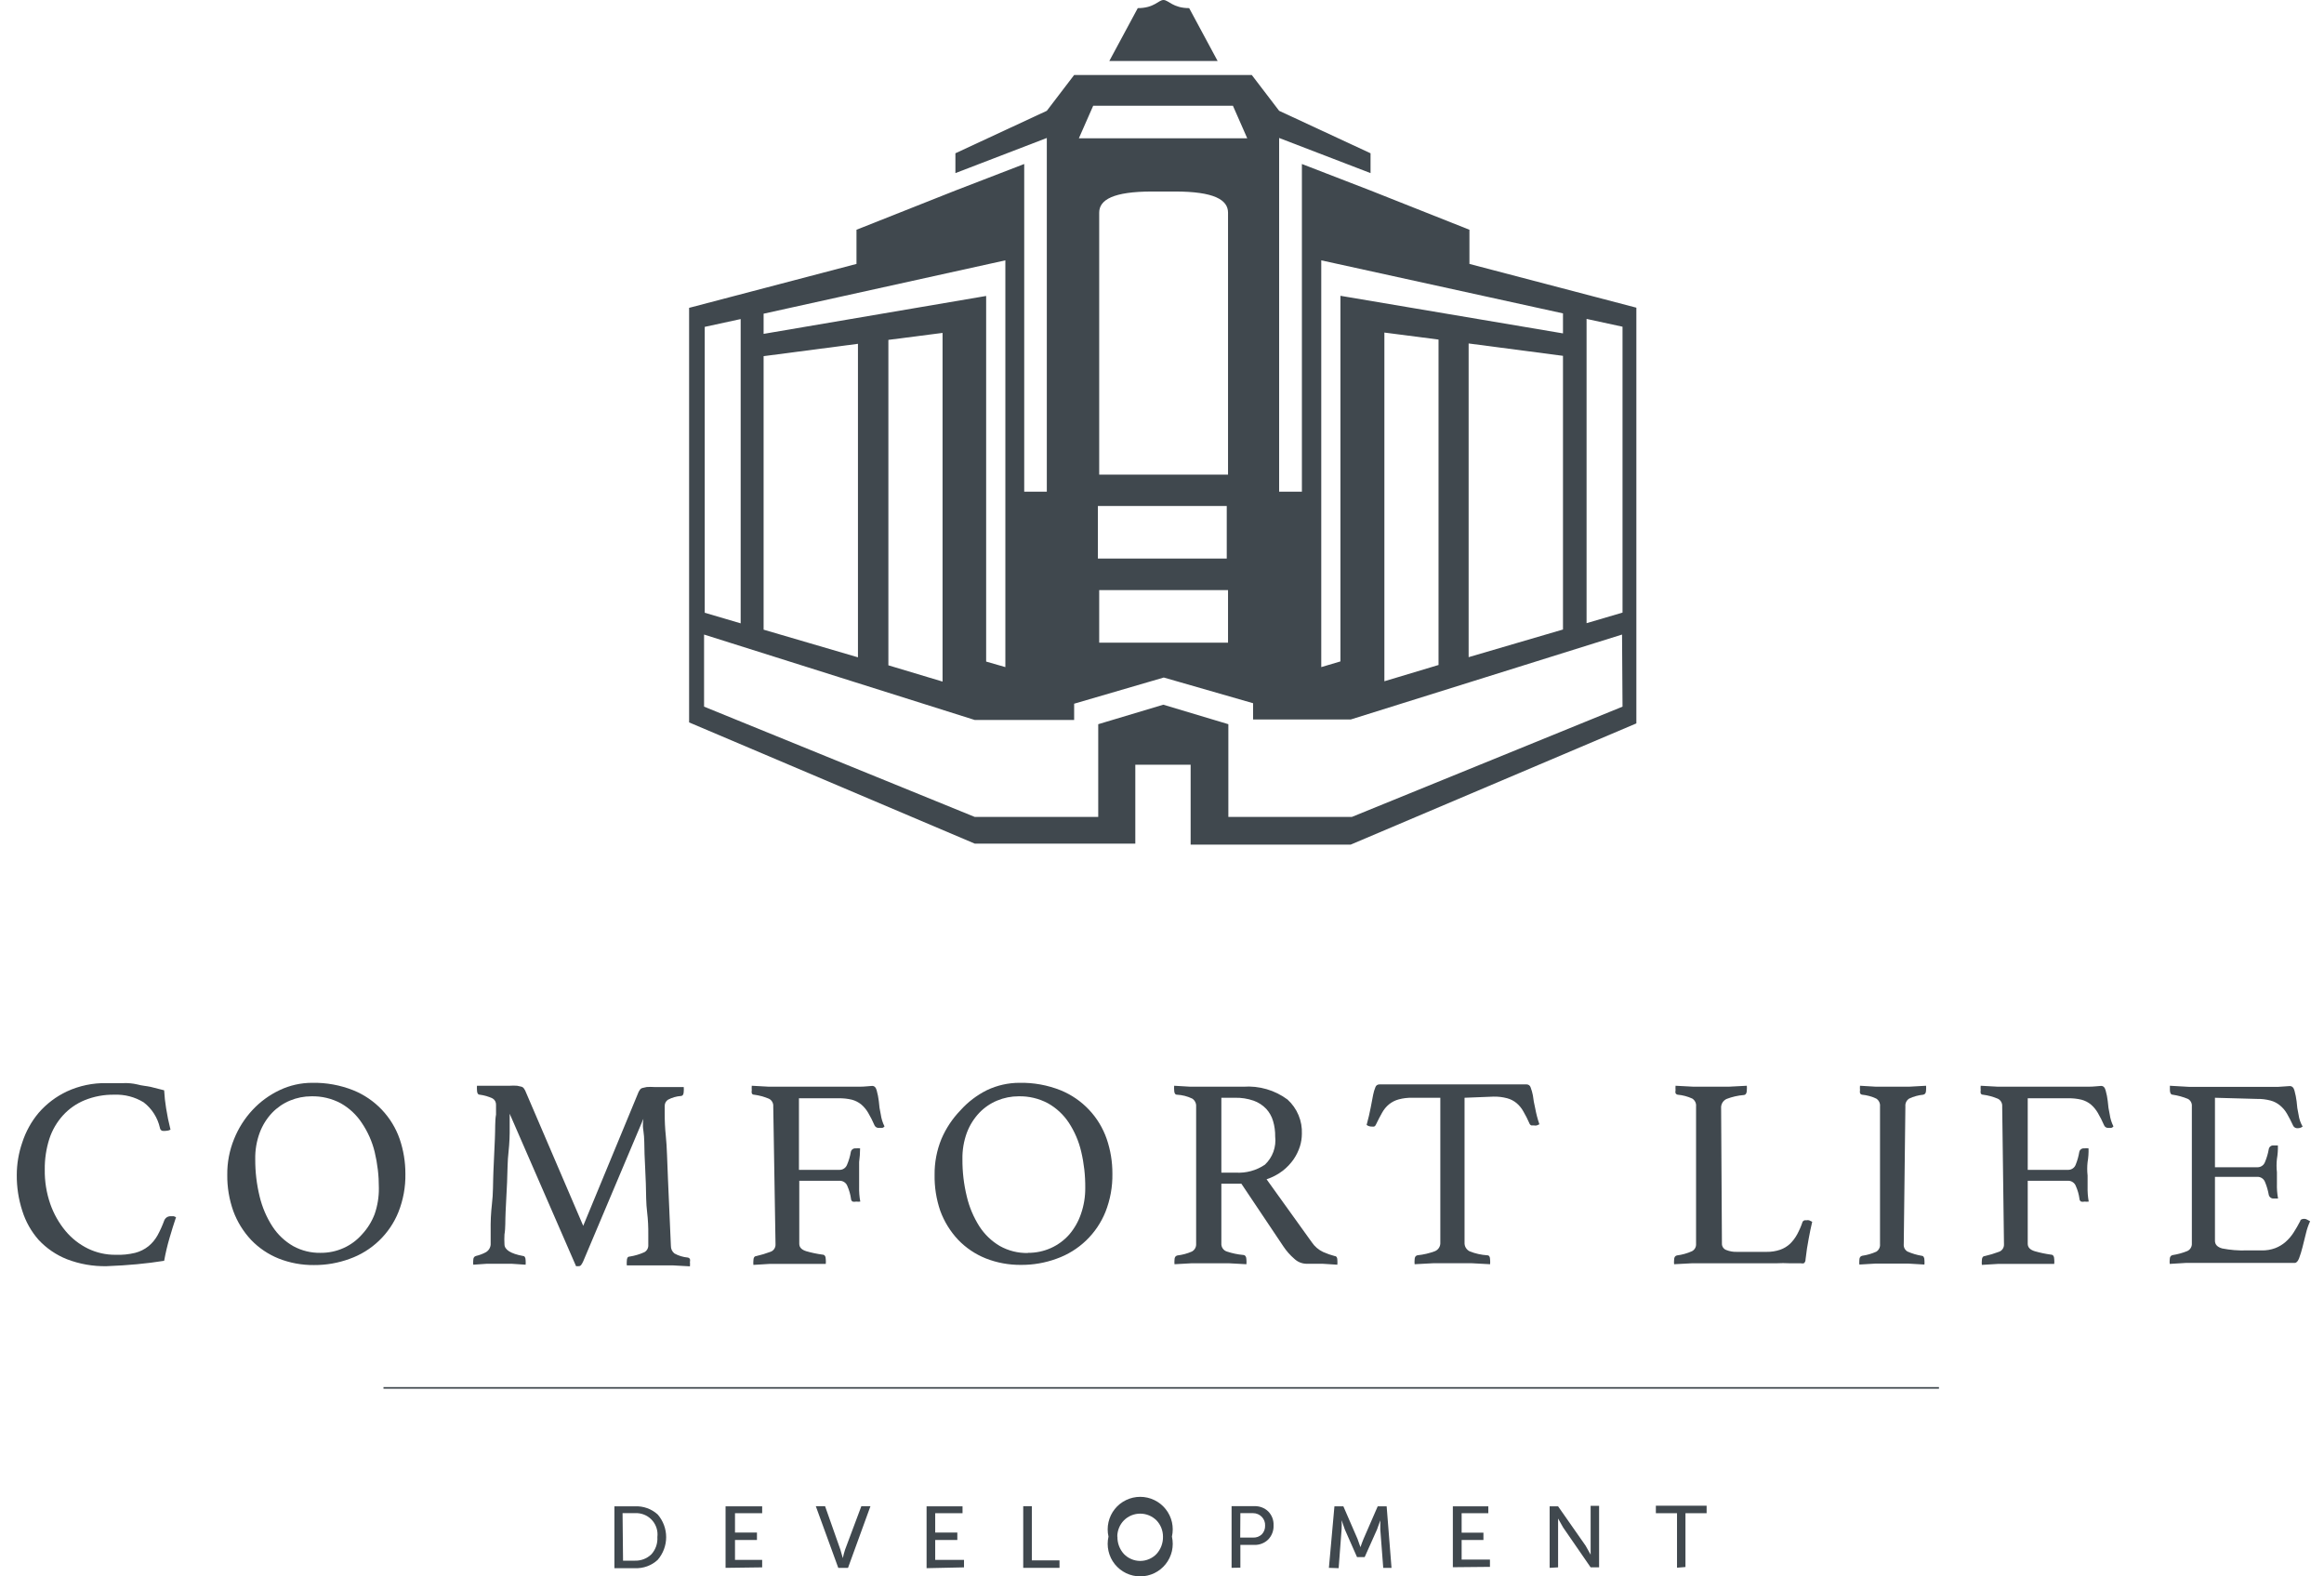 <svg width="87" height="59" viewBox="0 0 87 59" fill="none" xmlns="http://www.w3.org/2000/svg">
<path d="M3.996 47.39C3.486 47.401 2.979 47.312 2.504 47.129C2.101 46.969 1.739 46.721 1.444 46.404C1.167 46.089 0.96 45.72 0.835 45.32C0.694 44.885 0.624 44.431 0.628 43.974C0.629 43.559 0.699 43.148 0.835 42.756C0.966 42.353 1.172 41.979 1.444 41.654C1.737 41.315 2.098 41.041 2.504 40.85C2.971 40.634 3.481 40.528 3.996 40.539H4.605C4.785 40.531 4.965 40.547 5.141 40.588C5.311 40.637 5.476 40.643 5.64 40.679L6.145 40.807C6.157 41.032 6.182 41.255 6.218 41.477C6.259 41.741 6.314 42.009 6.383 42.281C6.332 42.308 6.276 42.323 6.218 42.324C6.17 42.331 6.121 42.331 6.072 42.324C6.049 42.315 6.029 42.3 6.014 42.281C5.999 42.261 5.99 42.238 5.987 42.214C5.902 41.834 5.687 41.495 5.378 41.258C5.049 41.056 4.668 40.957 4.282 40.972C3.9 40.965 3.521 41.035 3.167 41.179C2.859 41.305 2.582 41.499 2.358 41.745C2.127 42 1.952 42.301 1.846 42.628C1.729 42.998 1.671 43.385 1.676 43.773C1.669 44.212 1.739 44.649 1.883 45.064C2.012 45.432 2.206 45.775 2.455 46.075C2.686 46.351 2.972 46.575 3.295 46.733C3.616 46.888 3.968 46.967 4.325 46.964C4.572 46.974 4.82 46.949 5.061 46.891C5.243 46.844 5.414 46.759 5.561 46.641C5.696 46.529 5.809 46.393 5.896 46.239C5.995 46.057 6.08 45.868 6.151 45.673C6.171 45.626 6.206 45.586 6.249 45.558C6.293 45.531 6.344 45.518 6.395 45.521H6.505L6.59 45.557C6.511 45.795 6.426 46.057 6.346 46.337C6.264 46.617 6.197 46.902 6.145 47.189C5.812 47.242 5.473 47.285 5.128 47.317C4.783 47.35 4.406 47.374 3.996 47.39Z" fill="#40484E"/>
<path d="M8.508 43.968C8.503 43.509 8.59 43.053 8.764 42.628C8.925 42.228 9.158 41.86 9.452 41.544C9.74 41.234 10.085 40.982 10.469 40.801C10.849 40.62 11.265 40.527 11.687 40.527C12.214 40.517 12.738 40.612 13.227 40.807C13.63 40.97 13.994 41.218 14.293 41.533C14.592 41.848 14.821 42.223 14.963 42.634C15.105 43.052 15.177 43.49 15.176 43.931C15.185 44.423 15.096 44.911 14.914 45.368C14.751 45.772 14.503 46.137 14.188 46.438C13.873 46.739 13.498 46.971 13.087 47.116C12.66 47.273 12.208 47.351 11.754 47.348C11.302 47.353 10.853 47.27 10.432 47.104C10.044 46.948 9.693 46.712 9.403 46.41C9.109 46.097 8.881 45.729 8.733 45.326C8.579 44.89 8.502 44.43 8.508 43.968ZM11.997 46.891C12.297 46.894 12.595 46.832 12.868 46.708C13.129 46.59 13.361 46.418 13.55 46.203C13.756 45.982 13.917 45.724 14.025 45.441C14.133 45.128 14.187 44.799 14.183 44.467C14.185 44.01 14.132 43.554 14.025 43.109C13.929 42.72 13.764 42.35 13.538 42.019C13.339 41.719 13.072 41.471 12.758 41.294C12.42 41.113 12.04 41.023 11.656 41.032C11.382 41.032 11.111 41.086 10.858 41.191C10.606 41.295 10.378 41.451 10.188 41.648C9.987 41.86 9.83 42.111 9.726 42.384C9.606 42.706 9.548 43.047 9.555 43.389C9.553 43.859 9.608 44.328 9.72 44.784C9.815 45.179 9.975 45.556 10.195 45.898C10.393 46.205 10.663 46.46 10.98 46.641C11.292 46.811 11.642 46.897 11.997 46.891Z" fill="#40484E"/>
<path d="M23.909 40.862L23.958 40.783C23.978 40.753 24.009 40.731 24.043 40.722L24.208 40.685C24.303 40.678 24.399 40.678 24.494 40.685H25.596C25.601 40.74 25.601 40.795 25.596 40.85C25.596 40.959 25.56 41.014 25.493 41.02C25.322 41.032 25.156 41.08 25.006 41.16C24.967 41.185 24.936 41.22 24.915 41.26C24.893 41.301 24.883 41.346 24.884 41.392V41.66C24.882 41.949 24.896 42.237 24.926 42.525C24.969 42.926 24.975 43.462 25.006 44.132C25.036 44.802 25.073 45.636 25.115 46.629C25.114 46.684 25.125 46.738 25.148 46.788C25.172 46.838 25.206 46.881 25.249 46.915C25.403 47 25.573 47.051 25.748 47.067C25.765 47.07 25.781 47.076 25.794 47.086C25.808 47.095 25.82 47.108 25.828 47.122C25.837 47.158 25.837 47.196 25.828 47.232C25.833 47.286 25.833 47.342 25.828 47.396L25.182 47.36H23.465C23.46 47.305 23.46 47.25 23.465 47.195C23.465 47.086 23.501 47.031 23.568 47.031C23.76 47.001 23.946 46.946 24.122 46.867C24.171 46.84 24.21 46.8 24.236 46.751C24.262 46.702 24.273 46.647 24.269 46.592V46.215C24.273 45.934 24.259 45.653 24.226 45.374C24.183 45.046 24.189 44.686 24.177 44.297C24.165 43.907 24.141 43.548 24.129 43.206C24.116 42.865 24.129 42.598 24.086 42.324C24.043 42.05 24.086 41.928 24.086 41.873L21.833 47.208C21.812 47.257 21.785 47.304 21.754 47.347C21.742 47.362 21.727 47.373 21.71 47.381C21.693 47.388 21.675 47.391 21.656 47.39H21.565L19.08 41.684V42.177C19.085 42.486 19.071 42.796 19.038 43.103C18.995 43.456 19.001 43.84 18.983 44.242C18.965 44.644 18.946 45.009 18.928 45.35C18.91 45.691 18.928 45.959 18.885 46.203C18.878 46.324 18.878 46.446 18.885 46.568C18.885 46.775 19.115 46.921 19.573 47.007C19.64 47.007 19.677 47.067 19.677 47.171C19.682 47.226 19.682 47.281 19.677 47.335L19.141 47.299H18.234L17.716 47.335C17.711 47.281 17.711 47.226 17.716 47.171C17.716 47.074 17.753 47.025 17.82 47.007C17.945 46.978 18.066 46.933 18.179 46.873C18.233 46.844 18.278 46.802 18.311 46.751C18.344 46.7 18.364 46.641 18.368 46.58V46.069C18.362 45.733 18.378 45.397 18.416 45.064C18.465 44.674 18.453 44.266 18.471 43.846C18.489 43.426 18.508 43.012 18.526 42.628C18.544 42.244 18.526 41.952 18.569 41.715V41.349C18.571 41.302 18.56 41.255 18.538 41.213C18.515 41.171 18.482 41.136 18.441 41.112C18.289 41.04 18.126 40.993 17.96 40.972C17.893 40.972 17.856 40.911 17.856 40.801C17.851 40.746 17.851 40.691 17.856 40.637H19.074C19.169 40.63 19.265 40.63 19.36 40.637L19.525 40.673C19.559 40.683 19.59 40.704 19.61 40.734L19.659 40.813L21.833 45.88L23.909 40.862Z" fill="#40484E"/>
<path d="M28.947 41.41C28.952 41.352 28.939 41.294 28.911 41.243C28.883 41.192 28.84 41.15 28.788 41.124C28.609 41.048 28.421 40.997 28.228 40.972C28.21 40.973 28.192 40.968 28.176 40.958C28.161 40.948 28.149 40.934 28.143 40.917C28.135 40.879 28.135 40.839 28.143 40.801C28.138 40.746 28.138 40.691 28.143 40.637L28.794 40.673H32.162C32.399 40.673 32.564 40.643 32.649 40.643C32.734 40.643 32.789 40.698 32.82 40.813C32.857 40.945 32.883 41.079 32.899 41.215C32.91 41.381 32.934 41.546 32.972 41.709C32.994 41.865 33.041 42.018 33.112 42.159C33.092 42.185 33.064 42.205 33.033 42.214H32.905C32.871 42.217 32.838 42.211 32.808 42.194C32.779 42.178 32.755 42.153 32.74 42.123C32.671 41.962 32.592 41.805 32.503 41.654C32.434 41.534 32.346 41.427 32.241 41.337C32.139 41.255 32.021 41.194 31.894 41.16C31.729 41.12 31.559 41.102 31.389 41.106H29.909V43.785H31.419C31.482 43.788 31.544 43.77 31.597 43.735C31.649 43.7 31.689 43.65 31.711 43.59C31.776 43.438 31.823 43.278 31.851 43.115C31.859 43.074 31.882 43.037 31.916 43.012C31.95 42.987 31.992 42.976 32.034 42.981C32.089 42.975 32.144 42.975 32.198 42.981C32.197 43.152 32.185 43.323 32.162 43.493V44.412C32.157 44.6 32.171 44.788 32.205 44.973C32.154 44.979 32.103 44.979 32.052 44.973C32.008 44.983 31.962 44.983 31.918 44.973C31.899 44.962 31.883 44.946 31.873 44.926C31.862 44.907 31.857 44.885 31.857 44.863C31.834 44.701 31.789 44.544 31.723 44.394C31.702 44.334 31.662 44.283 31.61 44.247C31.557 44.211 31.495 44.192 31.431 44.193H29.921V46.55C29.921 46.684 30.006 46.775 30.183 46.83C30.382 46.888 30.586 46.93 30.792 46.958C30.871 46.958 30.913 47.025 30.913 47.135C30.919 47.191 30.919 47.248 30.913 47.305H28.812L28.204 47.342C28.198 47.287 28.198 47.232 28.204 47.177C28.204 47.074 28.24 47.019 28.307 47.013C28.487 46.972 28.664 46.919 28.837 46.854C28.896 46.836 28.947 46.798 28.982 46.747C29.017 46.697 29.035 46.636 29.032 46.574L28.947 41.41Z" fill="#40484E"/>
<path d="M34.987 43.968C34.982 43.509 35.069 43.053 35.243 42.628C35.412 42.233 35.651 41.872 35.95 41.562C36.231 41.247 36.57 40.989 36.948 40.801C37.329 40.62 37.745 40.527 38.166 40.527C38.693 40.517 39.217 40.612 39.707 40.807C40.107 40.971 40.468 41.218 40.765 41.532C41.062 41.846 41.289 42.22 41.43 42.628C41.573 43.046 41.645 43.484 41.643 43.925C41.652 44.417 41.563 44.905 41.382 45.362C41.218 45.766 40.971 46.131 40.656 46.432C40.341 46.733 39.965 46.965 39.555 47.11C39.128 47.267 38.676 47.345 38.221 47.342C37.769 47.346 37.32 47.264 36.9 47.098C36.511 46.942 36.16 46.706 35.87 46.404C35.576 46.092 35.348 45.723 35.2 45.32C35.051 44.885 34.979 44.427 34.987 43.968ZM38.477 46.891C38.777 46.894 39.074 46.832 39.348 46.708C39.608 46.59 39.841 46.418 40.03 46.203C40.224 45.975 40.373 45.713 40.468 45.429C40.577 45.116 40.63 44.786 40.627 44.455C40.631 43.998 40.58 43.542 40.474 43.097C40.384 42.713 40.227 42.349 40.011 42.019C39.813 41.719 39.546 41.471 39.232 41.294C38.893 41.113 38.514 41.023 38.13 41.032C37.856 41.032 37.585 41.086 37.332 41.191C37.079 41.295 36.851 41.451 36.662 41.648C36.461 41.86 36.303 42.111 36.199 42.384C36.08 42.706 36.022 43.047 36.029 43.389C36.026 43.859 36.081 44.328 36.193 44.784C36.286 45.179 36.445 45.555 36.662 45.898C36.857 46.2 37.119 46.453 37.429 46.635C37.749 46.814 38.111 46.905 38.477 46.897V46.891Z" fill="#40484E"/>
<path d="M46.471 44.303H45.722V46.538C45.717 46.604 45.735 46.67 45.773 46.726C45.81 46.781 45.865 46.822 45.929 46.842C46.126 46.908 46.33 46.951 46.538 46.97C46.617 46.97 46.66 47.043 46.66 47.147C46.665 47.203 46.665 47.26 46.66 47.317L45.996 47.281H44.619L43.968 47.317C43.963 47.262 43.963 47.207 43.968 47.153C43.968 47.055 44.004 47.007 44.077 46.988C44.264 46.967 44.447 46.917 44.619 46.842C44.671 46.814 44.714 46.771 44.742 46.719C44.77 46.668 44.782 46.609 44.778 46.55V41.41C44.782 41.353 44.77 41.295 44.744 41.244C44.719 41.193 44.68 41.149 44.632 41.118C44.452 41.031 44.258 40.982 44.059 40.972C43.992 40.972 43.956 40.911 43.956 40.801C43.95 40.746 43.95 40.691 43.956 40.637L44.565 40.673H46.544C47.136 40.63 47.724 40.8 48.2 41.154C48.378 41.316 48.519 41.515 48.611 41.737C48.704 41.959 48.747 42.199 48.736 42.439C48.735 42.598 48.711 42.756 48.663 42.908C48.609 43.077 48.531 43.237 48.432 43.383C48.319 43.547 48.181 43.693 48.024 43.816C47.84 43.957 47.634 44.066 47.415 44.138L49.108 46.495C49.214 46.653 49.361 46.779 49.534 46.86C49.675 46.923 49.822 46.974 49.972 47.013C50.033 47.013 50.064 47.074 50.064 47.153C50.069 47.214 50.069 47.275 50.064 47.335L49.497 47.299H48.888C48.727 47.292 48.574 47.227 48.456 47.116C48.297 46.98 48.158 46.822 48.042 46.647L46.471 44.303ZM46.258 43.889C46.646 43.913 47.032 43.809 47.354 43.59C47.495 43.456 47.603 43.292 47.67 43.109C47.736 42.926 47.76 42.73 47.737 42.537C47.74 42.341 47.714 42.146 47.658 41.958C47.609 41.788 47.521 41.632 47.402 41.502C47.272 41.365 47.111 41.261 46.934 41.197C46.707 41.118 46.467 41.08 46.227 41.087H45.722V43.889H46.258Z" fill="#40484E"/>
<path d="M54.826 41.087V46.507C54.822 46.575 54.839 46.642 54.873 46.701C54.908 46.76 54.96 46.806 55.021 46.836C55.229 46.918 55.449 46.968 55.673 46.982C55.746 46.982 55.782 47.036 55.782 47.146C55.788 47.203 55.788 47.26 55.782 47.317L55.1 47.28H53.651L52.957 47.317C52.951 47.26 52.951 47.203 52.957 47.146C52.957 47.049 52.993 47 53.06 46.982C53.285 46.96 53.506 46.908 53.718 46.829C53.781 46.803 53.834 46.758 53.87 46.7C53.906 46.642 53.923 46.575 53.919 46.507V41.087H52.872C52.699 41.083 52.527 41.103 52.36 41.148C52.229 41.183 52.107 41.245 52.001 41.33C51.894 41.418 51.805 41.526 51.739 41.647C51.666 41.775 51.587 41.927 51.508 42.092C51.502 42.108 51.493 42.123 51.482 42.135C51.47 42.148 51.456 42.158 51.441 42.165H51.355C51.285 42.167 51.217 42.145 51.16 42.104C51.227 41.86 51.276 41.647 51.313 41.452L51.404 40.977C51.423 40.879 51.452 40.783 51.489 40.691C51.499 40.66 51.519 40.634 51.545 40.615C51.572 40.597 51.603 40.587 51.635 40.587H57.153C57.186 40.587 57.218 40.598 57.244 40.618C57.27 40.638 57.29 40.665 57.299 40.697C57.336 40.794 57.365 40.894 57.384 40.995C57.403 41.155 57.431 41.314 57.469 41.47C57.507 41.677 57.559 41.881 57.628 42.079L57.53 42.122C57.494 42.13 57.457 42.13 57.421 42.122H57.329C57.312 42.116 57.297 42.106 57.285 42.094C57.272 42.081 57.262 42.066 57.256 42.049C57.19 41.896 57.115 41.748 57.031 41.604C56.966 41.484 56.879 41.377 56.775 41.288C56.672 41.202 56.551 41.14 56.422 41.105C56.255 41.061 56.083 41.04 55.91 41.044L54.826 41.087Z" fill="#40484E"/>
<path d="M64.461 46.538C64.458 46.589 64.471 46.64 64.499 46.684C64.526 46.727 64.566 46.761 64.613 46.781C64.745 46.835 64.886 46.86 65.027 46.854H66.136C66.308 46.857 66.478 46.83 66.641 46.775C66.777 46.728 66.901 46.653 67.007 46.556C67.113 46.453 67.204 46.333 67.275 46.203C67.357 46.051 67.427 45.892 67.481 45.728C67.495 45.706 67.515 45.688 67.54 45.678C67.564 45.668 67.59 45.666 67.615 45.673C67.652 45.665 67.689 45.665 67.725 45.673L67.841 45.728C67.792 45.929 67.749 46.148 67.707 46.373C67.664 46.599 67.622 46.854 67.591 47.141C67.592 47.167 67.587 47.193 67.577 47.218C67.566 47.242 67.55 47.263 67.53 47.281C67.49 47.291 67.448 47.291 67.409 47.281H66.976C66.826 47.273 66.676 47.273 66.525 47.281H63.353L62.671 47.317C62.665 47.263 62.665 47.207 62.671 47.153C62.671 47.055 62.707 47.007 62.774 46.988C62.97 46.964 63.161 46.91 63.34 46.83C63.389 46.804 63.429 46.766 63.456 46.718C63.483 46.671 63.496 46.617 63.493 46.562V41.41C63.499 41.353 63.489 41.296 63.464 41.244C63.439 41.193 63.401 41.149 63.353 41.118C63.18 41.038 62.994 40.989 62.805 40.972C62.788 40.969 62.772 40.963 62.759 40.953C62.745 40.944 62.734 40.931 62.725 40.917C62.716 40.881 62.716 40.843 62.725 40.807C62.721 40.751 62.721 40.693 62.725 40.637L63.407 40.673H64.705L65.393 40.637C65.398 40.691 65.398 40.746 65.393 40.801C65.393 40.915 65.356 40.976 65.283 40.984C65.062 41.001 64.845 41.051 64.638 41.13C64.571 41.16 64.515 41.21 64.478 41.273C64.441 41.337 64.424 41.41 64.431 41.483L64.461 46.538Z" fill="#40484E"/>
<path d="M71.268 46.562C71.262 46.617 71.272 46.673 71.296 46.723C71.321 46.773 71.36 46.814 71.408 46.842C71.577 46.917 71.755 46.97 71.938 47.001C72.005 47.001 72.042 47.068 72.042 47.165C72.047 47.22 72.047 47.275 72.042 47.329L71.433 47.293H70.215L69.606 47.329C69.601 47.275 69.601 47.22 69.606 47.165C69.606 47.068 69.642 47.019 69.709 47.001C69.892 46.975 70.071 46.924 70.239 46.848C70.287 46.819 70.326 46.776 70.35 46.725C70.375 46.675 70.385 46.618 70.379 46.562V41.41C70.385 41.353 70.375 41.296 70.35 41.244C70.326 41.193 70.287 41.149 70.239 41.118C70.072 41.039 69.893 40.99 69.709 40.972C69.692 40.97 69.675 40.963 69.661 40.952C69.647 40.941 69.636 40.927 69.63 40.911C69.623 40.874 69.623 40.837 69.63 40.801C69.625 40.746 69.625 40.691 69.63 40.637L70.239 40.673H71.457L72.103 40.637C72.108 40.691 72.108 40.746 72.103 40.801C72.103 40.905 72.066 40.959 71.999 40.972C71.815 40.99 71.636 41.039 71.469 41.118C71.421 41.149 71.383 41.193 71.358 41.244C71.333 41.296 71.323 41.353 71.329 41.41L71.268 46.562Z" fill="#40484E"/>
<path d="M74.953 41.41C74.958 41.352 74.945 41.294 74.917 41.243C74.889 41.192 74.846 41.15 74.794 41.124C74.615 41.048 74.427 40.997 74.234 40.972C74.216 40.973 74.198 40.968 74.183 40.958C74.167 40.948 74.155 40.934 74.149 40.917C74.141 40.879 74.141 40.839 74.149 40.801C74.143 40.746 74.143 40.691 74.149 40.637L74.8 40.673H78.168C78.406 40.673 78.57 40.643 78.655 40.643C78.74 40.643 78.795 40.698 78.826 40.813C78.863 40.945 78.89 41.079 78.905 41.215C78.916 41.381 78.941 41.546 78.978 41.709C79 41.865 79.047 42.018 79.118 42.159C79.098 42.185 79.07 42.205 79.039 42.214H78.935C78.902 42.218 78.868 42.212 78.838 42.195C78.808 42.179 78.785 42.153 78.771 42.123C78.701 41.962 78.622 41.805 78.534 41.654C78.465 41.534 78.376 41.427 78.272 41.337C78.17 41.254 78.051 41.194 77.924 41.16C77.759 41.12 77.589 41.102 77.419 41.106H75.909V43.785H77.419C77.481 43.786 77.542 43.768 77.593 43.733C77.645 43.699 77.684 43.648 77.705 43.59C77.767 43.437 77.812 43.278 77.839 43.115C77.847 43.074 77.87 43.037 77.904 43.012C77.938 42.987 77.98 42.976 78.022 42.981C78.076 42.974 78.132 42.974 78.186 42.981C78.191 43.153 78.179 43.324 78.15 43.493C78.131 43.661 78.131 43.83 78.15 43.998V44.412C78.145 44.6 78.159 44.788 78.192 44.973C78.142 44.979 78.091 44.979 78.04 44.973C77.996 44.983 77.95 44.983 77.906 44.973C77.887 44.962 77.871 44.946 77.861 44.926C77.85 44.907 77.845 44.885 77.845 44.863C77.823 44.701 77.778 44.543 77.711 44.394C77.69 44.334 77.65 44.283 77.597 44.247C77.545 44.211 77.483 44.192 77.419 44.193H75.909V46.55C75.909 46.684 75.994 46.775 76.171 46.83C76.37 46.887 76.574 46.93 76.78 46.958C76.859 46.958 76.901 47.025 76.901 47.135C76.907 47.191 76.907 47.248 76.901 47.305H74.8L74.192 47.342C74.186 47.287 74.186 47.232 74.192 47.177C74.192 47.074 74.228 47.019 74.295 47.013C74.475 46.972 74.652 46.919 74.825 46.854C74.884 46.836 74.935 46.798 74.97 46.747C75.005 46.697 75.023 46.636 75.02 46.574L74.953 41.41Z" fill="#40484E"/>
<path d="M82.918 41.087V43.688H84.501C84.565 43.69 84.627 43.672 84.68 43.635C84.733 43.599 84.772 43.547 84.793 43.487C84.858 43.332 84.905 43.171 84.933 43.006C84.941 42.964 84.964 42.927 84.998 42.902C85.032 42.877 85.074 42.866 85.116 42.872H85.274C85.279 43.041 85.266 43.21 85.238 43.377C85.219 43.543 85.219 43.711 85.238 43.877V44.297C85.232 44.484 85.246 44.672 85.28 44.857H85.128C85.085 44.863 85.041 44.852 85.005 44.827C84.969 44.803 84.943 44.765 84.933 44.723C84.904 44.558 84.858 44.397 84.793 44.242C84.771 44.183 84.731 44.132 84.679 44.097C84.626 44.062 84.564 44.044 84.501 44.047H82.918V46.44C82.918 46.58 83.009 46.678 83.192 46.727C83.488 46.785 83.79 46.809 84.093 46.8H84.665C84.84 46.804 85.013 46.775 85.177 46.714C85.317 46.66 85.447 46.582 85.56 46.483C85.675 46.382 85.776 46.265 85.859 46.136C85.952 45.992 86.037 45.844 86.115 45.691C86.115 45.642 86.188 45.618 86.267 45.618C86.303 45.62 86.339 45.63 86.37 45.649L86.48 45.709C86.411 45.858 86.358 46.013 86.322 46.172L86.194 46.684C86.159 46.824 86.117 46.962 86.066 47.098C86.021 47.212 85.966 47.268 85.901 47.268H81.834L81.225 47.305C81.219 47.25 81.219 47.195 81.225 47.141C81.225 47.043 81.261 46.994 81.328 46.976C81.518 46.947 81.704 46.896 81.882 46.824C81.936 46.799 81.982 46.759 82.012 46.707C82.043 46.656 82.057 46.597 82.053 46.538V41.41C82.058 41.354 82.048 41.298 82.022 41.248C81.996 41.198 81.956 41.157 81.907 41.13C81.723 41.054 81.531 41.001 81.334 40.972C81.267 40.972 81.231 40.899 81.231 40.801C81.229 40.773 81.229 40.744 81.231 40.716C81.229 40.69 81.229 40.663 81.231 40.637L81.961 40.679H85.274L85.719 40.649C85.804 40.649 85.865 40.704 85.895 40.819C85.931 40.951 85.958 41.086 85.975 41.221C85.986 41.389 86.01 41.556 86.048 41.721C86.069 41.877 86.121 42.028 86.2 42.165C86.147 42.205 86.083 42.227 86.017 42.226C85.983 42.23 85.948 42.223 85.918 42.207C85.887 42.191 85.862 42.166 85.847 42.135C85.765 41.96 85.688 41.81 85.615 41.684C85.547 41.566 85.458 41.461 85.353 41.374C85.25 41.288 85.13 41.226 85 41.191C84.833 41.147 84.661 41.126 84.489 41.13L82.918 41.087Z" fill="#40484E"/>
<path d="M23.001 58.693V56.378H23.768C23.924 56.371 24.079 56.394 24.225 56.446C24.371 56.498 24.506 56.579 24.621 56.683C24.825 56.919 24.938 57.22 24.938 57.532C24.938 57.844 24.825 58.146 24.621 58.382C24.507 58.488 24.372 58.57 24.226 58.623C24.08 58.677 23.924 58.7 23.768 58.693H23.001ZM23.324 58.412H23.768C23.994 58.419 24.213 58.336 24.378 58.181C24.459 58.094 24.521 57.991 24.561 57.879C24.6 57.767 24.617 57.648 24.609 57.529C24.622 57.421 24.614 57.311 24.583 57.207C24.552 57.102 24.501 57.005 24.431 56.921C24.361 56.837 24.276 56.768 24.178 56.719C24.081 56.67 23.975 56.641 23.866 56.634H23.306L23.324 58.412Z" fill="#40484E"/>
<path d="M27.162 58.681V56.379H28.532V56.635H27.515V57.359H28.337V57.639H27.515V58.382H28.532V58.663L27.162 58.681Z" fill="#40484E"/>
<path d="M31.381 58.681L30.54 56.373H30.887L31.46 57.999L31.551 58.316C31.573 58.209 31.602 58.103 31.636 57.999L32.245 56.373H32.586L31.746 58.681H31.381Z" fill="#40484E"/>
<path d="M34.687 58.693V56.379H36.033V56.635H35.01V57.359H35.838V57.639H35.01V58.382H36.088V58.663L34.687 58.693Z" fill="#40484E"/>
<path d="M38.305 58.681V56.373H38.627V58.401H39.663V58.681H38.305Z" fill="#40484E"/>
<path d="M41.497 57.511C41.456 57.333 41.456 57.148 41.497 56.97C41.538 56.791 41.618 56.624 41.732 56.481C41.846 56.338 41.991 56.223 42.156 56.144C42.321 56.064 42.501 56.023 42.684 56.023C42.867 56.023 43.048 56.064 43.213 56.144C43.377 56.223 43.522 56.338 43.636 56.481C43.75 56.624 43.831 56.791 43.872 56.97C43.912 57.148 43.912 57.333 43.872 57.511C43.912 57.69 43.912 57.875 43.872 58.053C43.831 58.232 43.75 58.399 43.636 58.542C43.522 58.685 43.377 58.8 43.213 58.88C43.048 58.959 42.867 59 42.684 59C42.501 59 42.321 58.959 42.156 58.88C41.991 58.8 41.846 58.685 41.732 58.542C41.618 58.399 41.538 58.232 41.497 58.053C41.456 57.875 41.456 57.69 41.497 57.511ZM41.832 57.511C41.825 57.752 41.913 57.986 42.075 58.163C42.154 58.245 42.249 58.31 42.353 58.354C42.458 58.399 42.571 58.422 42.684 58.422C42.798 58.422 42.91 58.399 43.015 58.354C43.12 58.31 43.214 58.245 43.293 58.163C43.456 57.986 43.543 57.752 43.537 57.511C43.537 57.285 43.45 57.066 43.293 56.903C43.131 56.742 42.912 56.652 42.684 56.652C42.456 56.652 42.237 56.742 42.075 56.903C41.916 57.065 41.827 57.284 41.826 57.511H41.832Z" fill="#40484E"/>
<path d="M46.105 58.68V56.372H46.952C47.048 56.368 47.144 56.383 47.233 56.416C47.324 56.45 47.406 56.501 47.475 56.567C47.543 56.636 47.596 56.718 47.631 56.808C47.665 56.898 47.681 56.995 47.676 57.091C47.681 57.188 47.665 57.285 47.63 57.377C47.596 57.468 47.543 57.551 47.475 57.621C47.407 57.688 47.326 57.74 47.237 57.774C47.148 57.809 47.053 57.825 46.958 57.822H46.434V58.674L46.105 58.68ZM46.428 57.548H46.909C46.969 57.551 47.029 57.541 47.086 57.521C47.142 57.5 47.194 57.467 47.238 57.426C47.279 57.382 47.311 57.33 47.332 57.274C47.353 57.217 47.362 57.157 47.36 57.097C47.363 57.038 47.353 56.978 47.332 56.923C47.311 56.867 47.279 56.817 47.238 56.774C47.196 56.73 47.145 56.694 47.088 56.67C47.032 56.646 46.971 56.633 46.909 56.634H46.434L46.428 57.548Z" fill="#40484E"/>
<path d="M49.748 58.681L49.955 56.379H50.29L50.819 57.597L50.929 57.907C50.972 57.786 51.008 57.682 51.045 57.597L51.575 56.379H51.91L52.092 58.681H51.782L51.672 57.244V56.903L51.55 57.244L51.087 58.279H50.801L50.344 57.244L50.223 56.897C50.23 57.012 50.23 57.128 50.223 57.244L50.113 58.693L49.748 58.681Z" fill="#40484E"/>
<path d="M54.388 58.657V56.379H55.716V56.635H54.717V57.365H55.533V57.639H54.717V58.37H55.777V58.644L54.388 58.657Z" fill="#40484E"/>
<path d="M58.012 58.681V56.379H58.328L59.358 57.852L59.546 58.187V56.36H59.863V58.662H59.546L58.517 57.17L58.328 56.835V58.662L58.012 58.681Z" fill="#40484E"/>
<path d="M62.78 58.675V56.635H61.988V56.355H63.888V56.635H63.096V58.65L62.78 58.675Z" fill="#40484E"/>
<path d="M55.009 9.878V8.599L51.307 7.131L48.737 6.138V18.403H47.885V5.164L51.307 6.479V5.737L47.885 4.147L46.861 2.807H40.211L39.188 4.147L35.766 5.737V6.479L39.188 5.164V18.403H38.342V6.138L35.766 7.131L32.063 8.599V9.878L25.797 11.522V27.038L36.491 31.575H42.501V28.622H44.572V31.612H50.564L61.258 27.075V11.516L55.009 9.878ZM49.462 11.126V9.744L58.511 11.729V12.478L50.18 11.071V24.755L49.462 24.968V11.126ZM58.511 13.318V23.561L54.979 24.596V12.855L58.511 13.318ZM53.852 12.709V24.889L51.825 25.498V12.447L53.852 12.709ZM40.924 3.958H46.155L46.691 5.176H40.388L40.924 3.958ZM43.536 20.906H41.1V18.939H45.924V20.906H43.536ZM45.972 22.087V24.054H41.149V22.087H45.972ZM43.987 17.764H41.149V7.959C41.149 7.478 41.673 7.168 43.135 7.168H43.987C45.449 7.168 45.972 7.478 45.972 7.959V17.764H43.987ZM28.586 11.741L37.636 9.744V24.968L36.917 24.761V11.077L28.586 12.496V11.741ZM35.285 25.51L33.257 24.901V12.721L35.285 12.46V25.51ZM28.586 13.33L32.118 12.868V24.602L28.586 23.567V13.33ZM26.382 12.234L27.727 11.942V23.33L26.382 22.934V12.234ZM60.74 26.448L50.607 30.576H45.984V27.105L43.549 26.375L41.113 27.105V30.576H36.491L26.357 26.448V23.75L36.491 26.947H40.211V26.338L43.567 25.358L46.91 26.32V26.929H50.564L60.722 23.75L60.74 26.448ZM60.74 22.928L59.394 23.324V11.936L60.74 12.228V22.928ZM45.583 2.284L44.517 0.304C43.908 0.304 43.743 0 43.555 0C43.366 0 43.214 0.304 42.593 0.304L41.527 2.284H45.583Z" fill="#40484E"/>
<path d="M72.586 51.915H14.356V51.976H72.586V51.915Z" fill="#40484E"/>
</svg>
